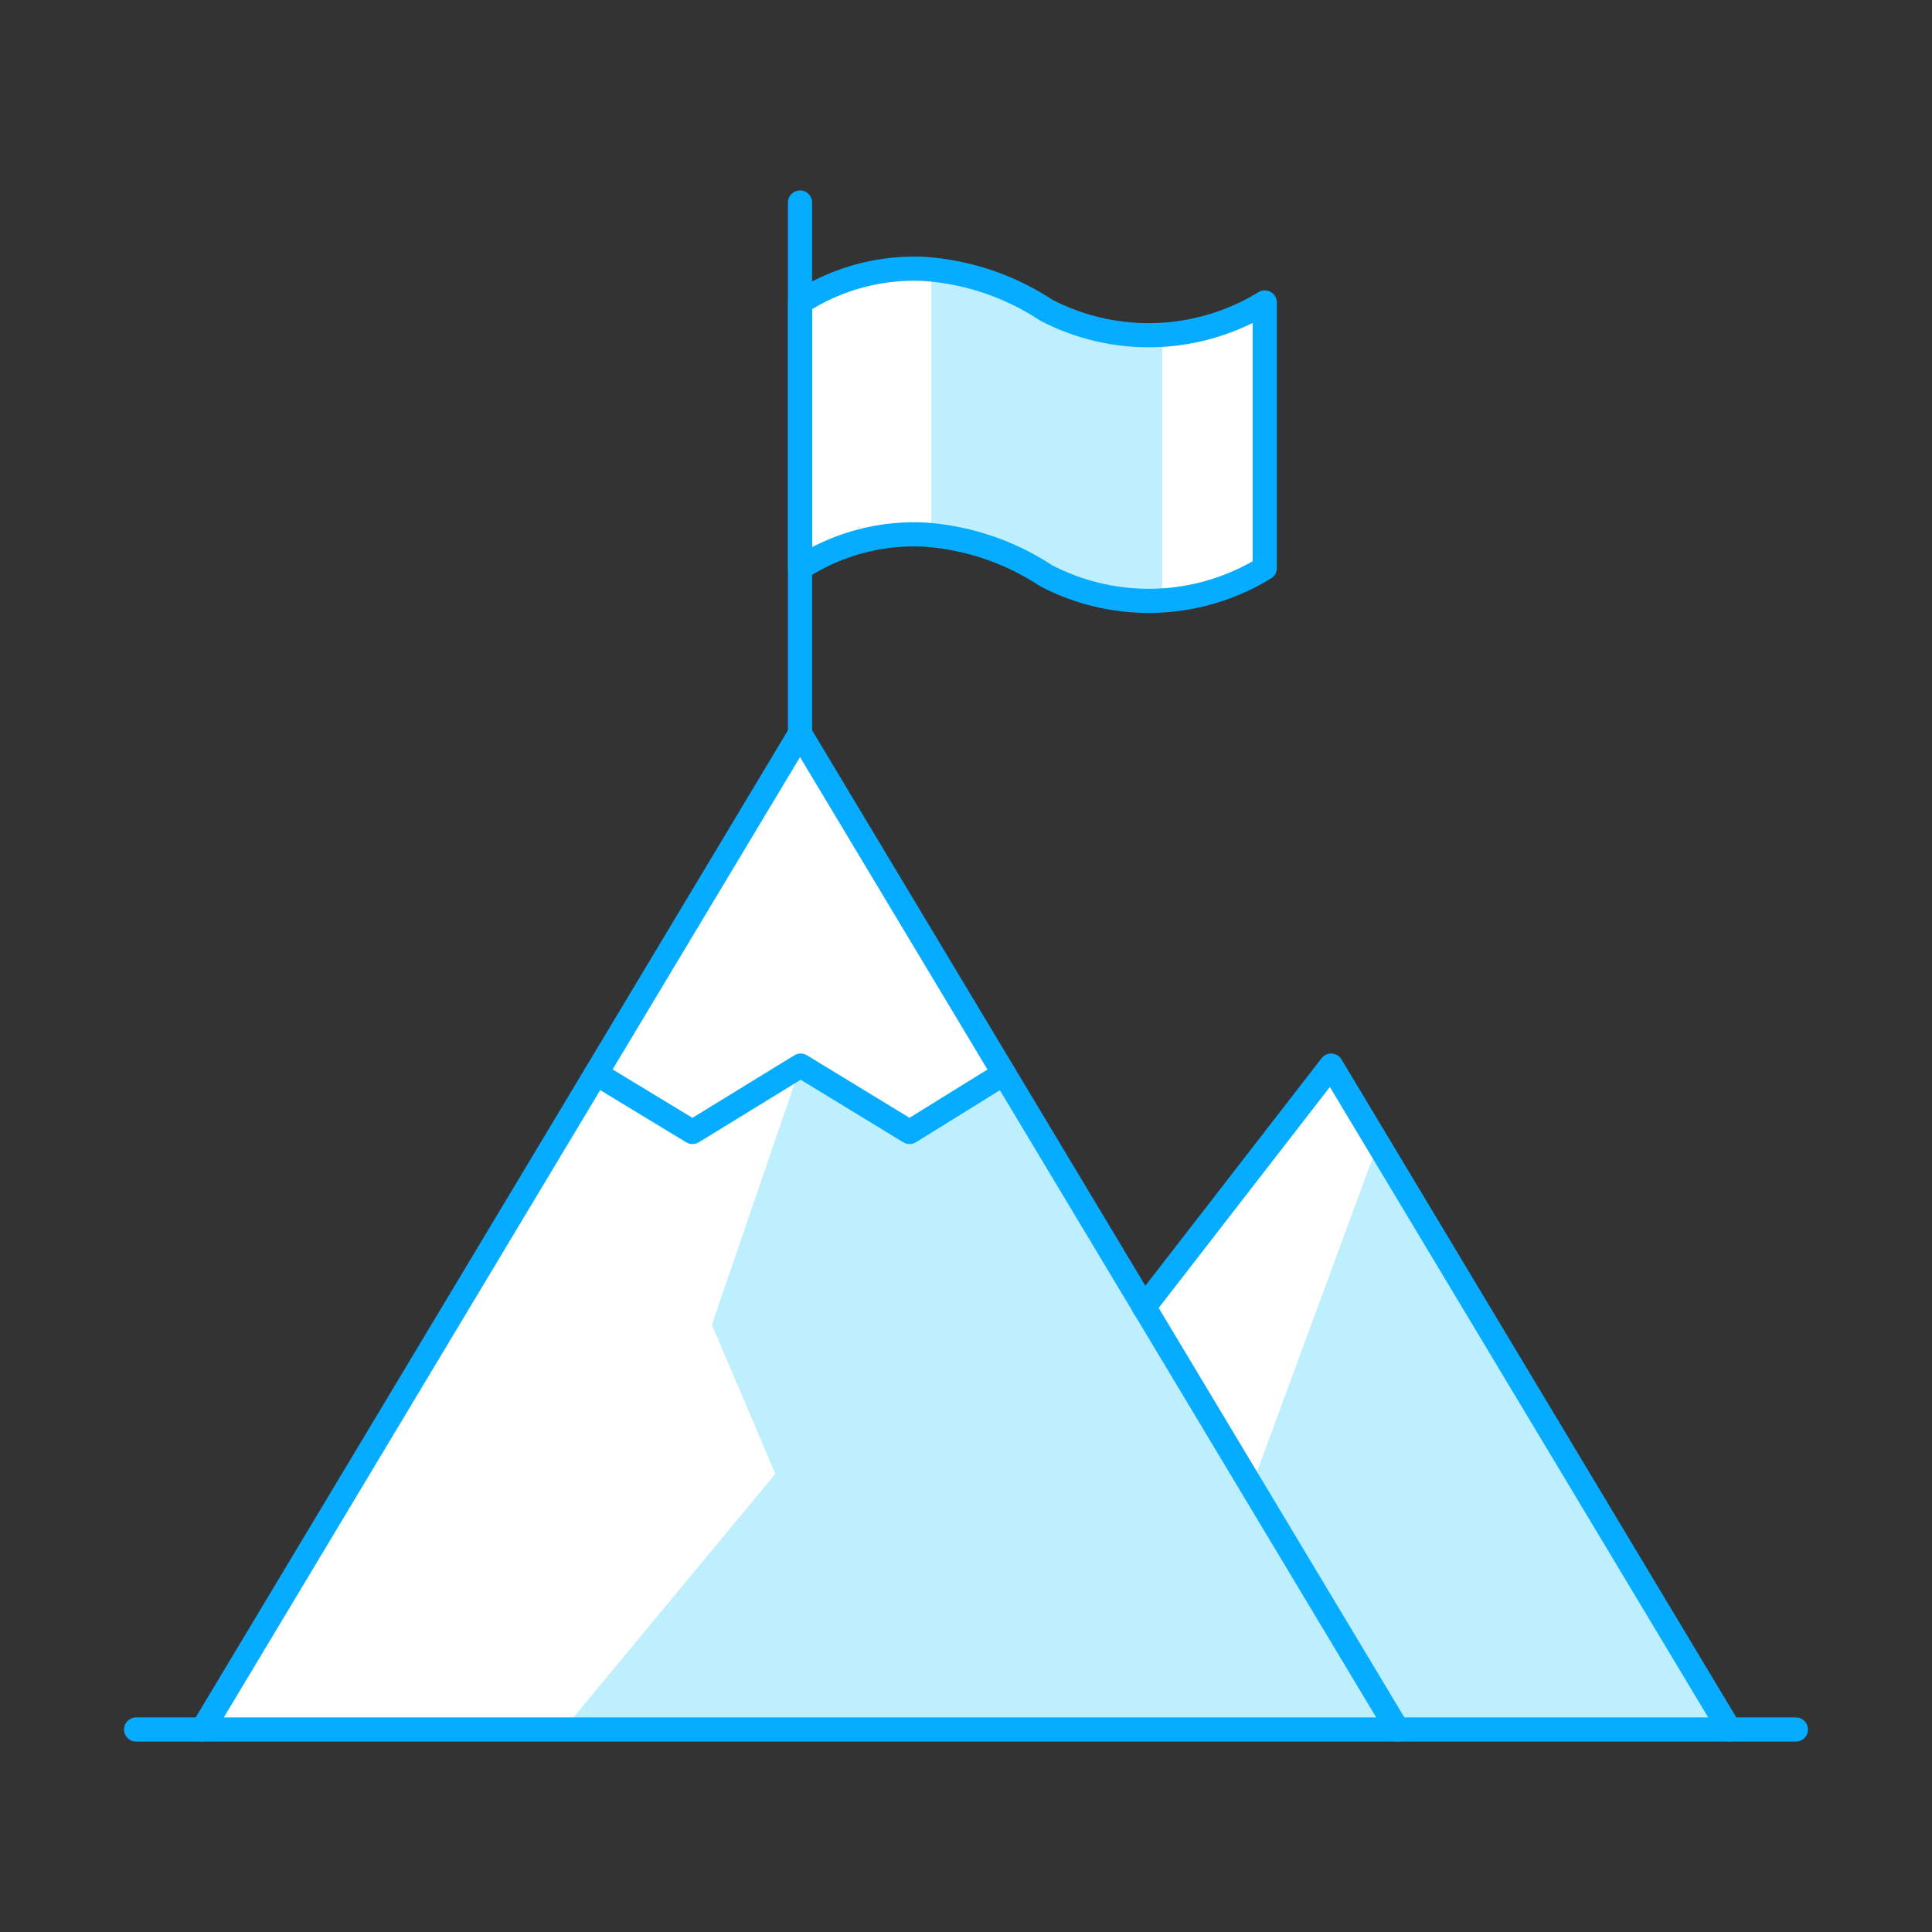 <svg xmlns="http://www.w3.org/2000/svg" viewBox="0 0 80 80"><rect x="0" y="0" width="80" height="80" fill="#333333" stroke="none"/><defs><style>.a{fill:#bdefff;}.b{fill:#fff;}.c{fill:none;stroke:#05acff;stroke-linecap:round;stroke-linejoin:round;}</style></defs><path class="a" d="M33.127,23.527a8.665,8.665,0,0,1,5.145-1.391,10.48,10.48,0,0,1,5.04,1.7,9.187,9.187,0,0,0,9.059-.312v-11a9.189,9.189,0,0,1-9.059.312,10.47,10.47,0,0,0-5.04-1.7,8.665,8.665,0,0,0-5.145,1.391Z"/><path class="b" d="M38.565,22.159v-11c-.1-.007-.19-.02-.293-.024a8.672,8.672,0,0,0-5.145,1.392v11a8.665,8.665,0,0,1,5.145-1.391C38.375,22.14,38.467,22.152,38.565,22.159Z"/><path class="b" d="M48.131,24.859a8.1,8.1,0,0,0,4.24-1.332v-11a8.111,8.111,0,0,1-4.24,1.332Z"/><polygon class="b" points="55.12 44.124 47.374 54.122 33.127 30.378 8.385 71.615 47.368 71.615 57.869 71.615 71.615 71.615 55.12 44.124"/><polygon class="a" points="33.155 44.124 37.663 46.873 41.567 44.454 57.869 71.615 23.33 71.615 32.106 61.029 29.477 54.854 33.155 44.124"/><polygon class="a" points="57.058 47.354 51.828 61.546 57.869 71.615 71.615 71.615 57.058 47.354"/><polyline class="c" points="57.869 71.615 33.127 30.378 8.385 71.615"/><polyline class="c" points="47.368 54.131 55.12 44.124 71.615 71.615"/><polyline class="c" points="24.687 44.454 28.674 46.873 33.155 44.124 37.663 46.873 41.567 44.454"/><line class="c" x1="33.127" y1="30.378" x2="33.127" y2="8.385"/><path class="c" d="M33.127,23.527a8.665,8.665,0,0,1,5.145-1.391,10.48,10.48,0,0,1,5.04,1.7,9.187,9.187,0,0,0,9.059-.312v-11a9.189,9.189,0,0,1-9.059.312,10.47,10.47,0,0,0-5.04-1.7,8.665,8.665,0,0,0-5.145,1.391Z"/><line class="c" x1="5.636" y1="71.615" x2="74.364" y2="71.615"/></svg>